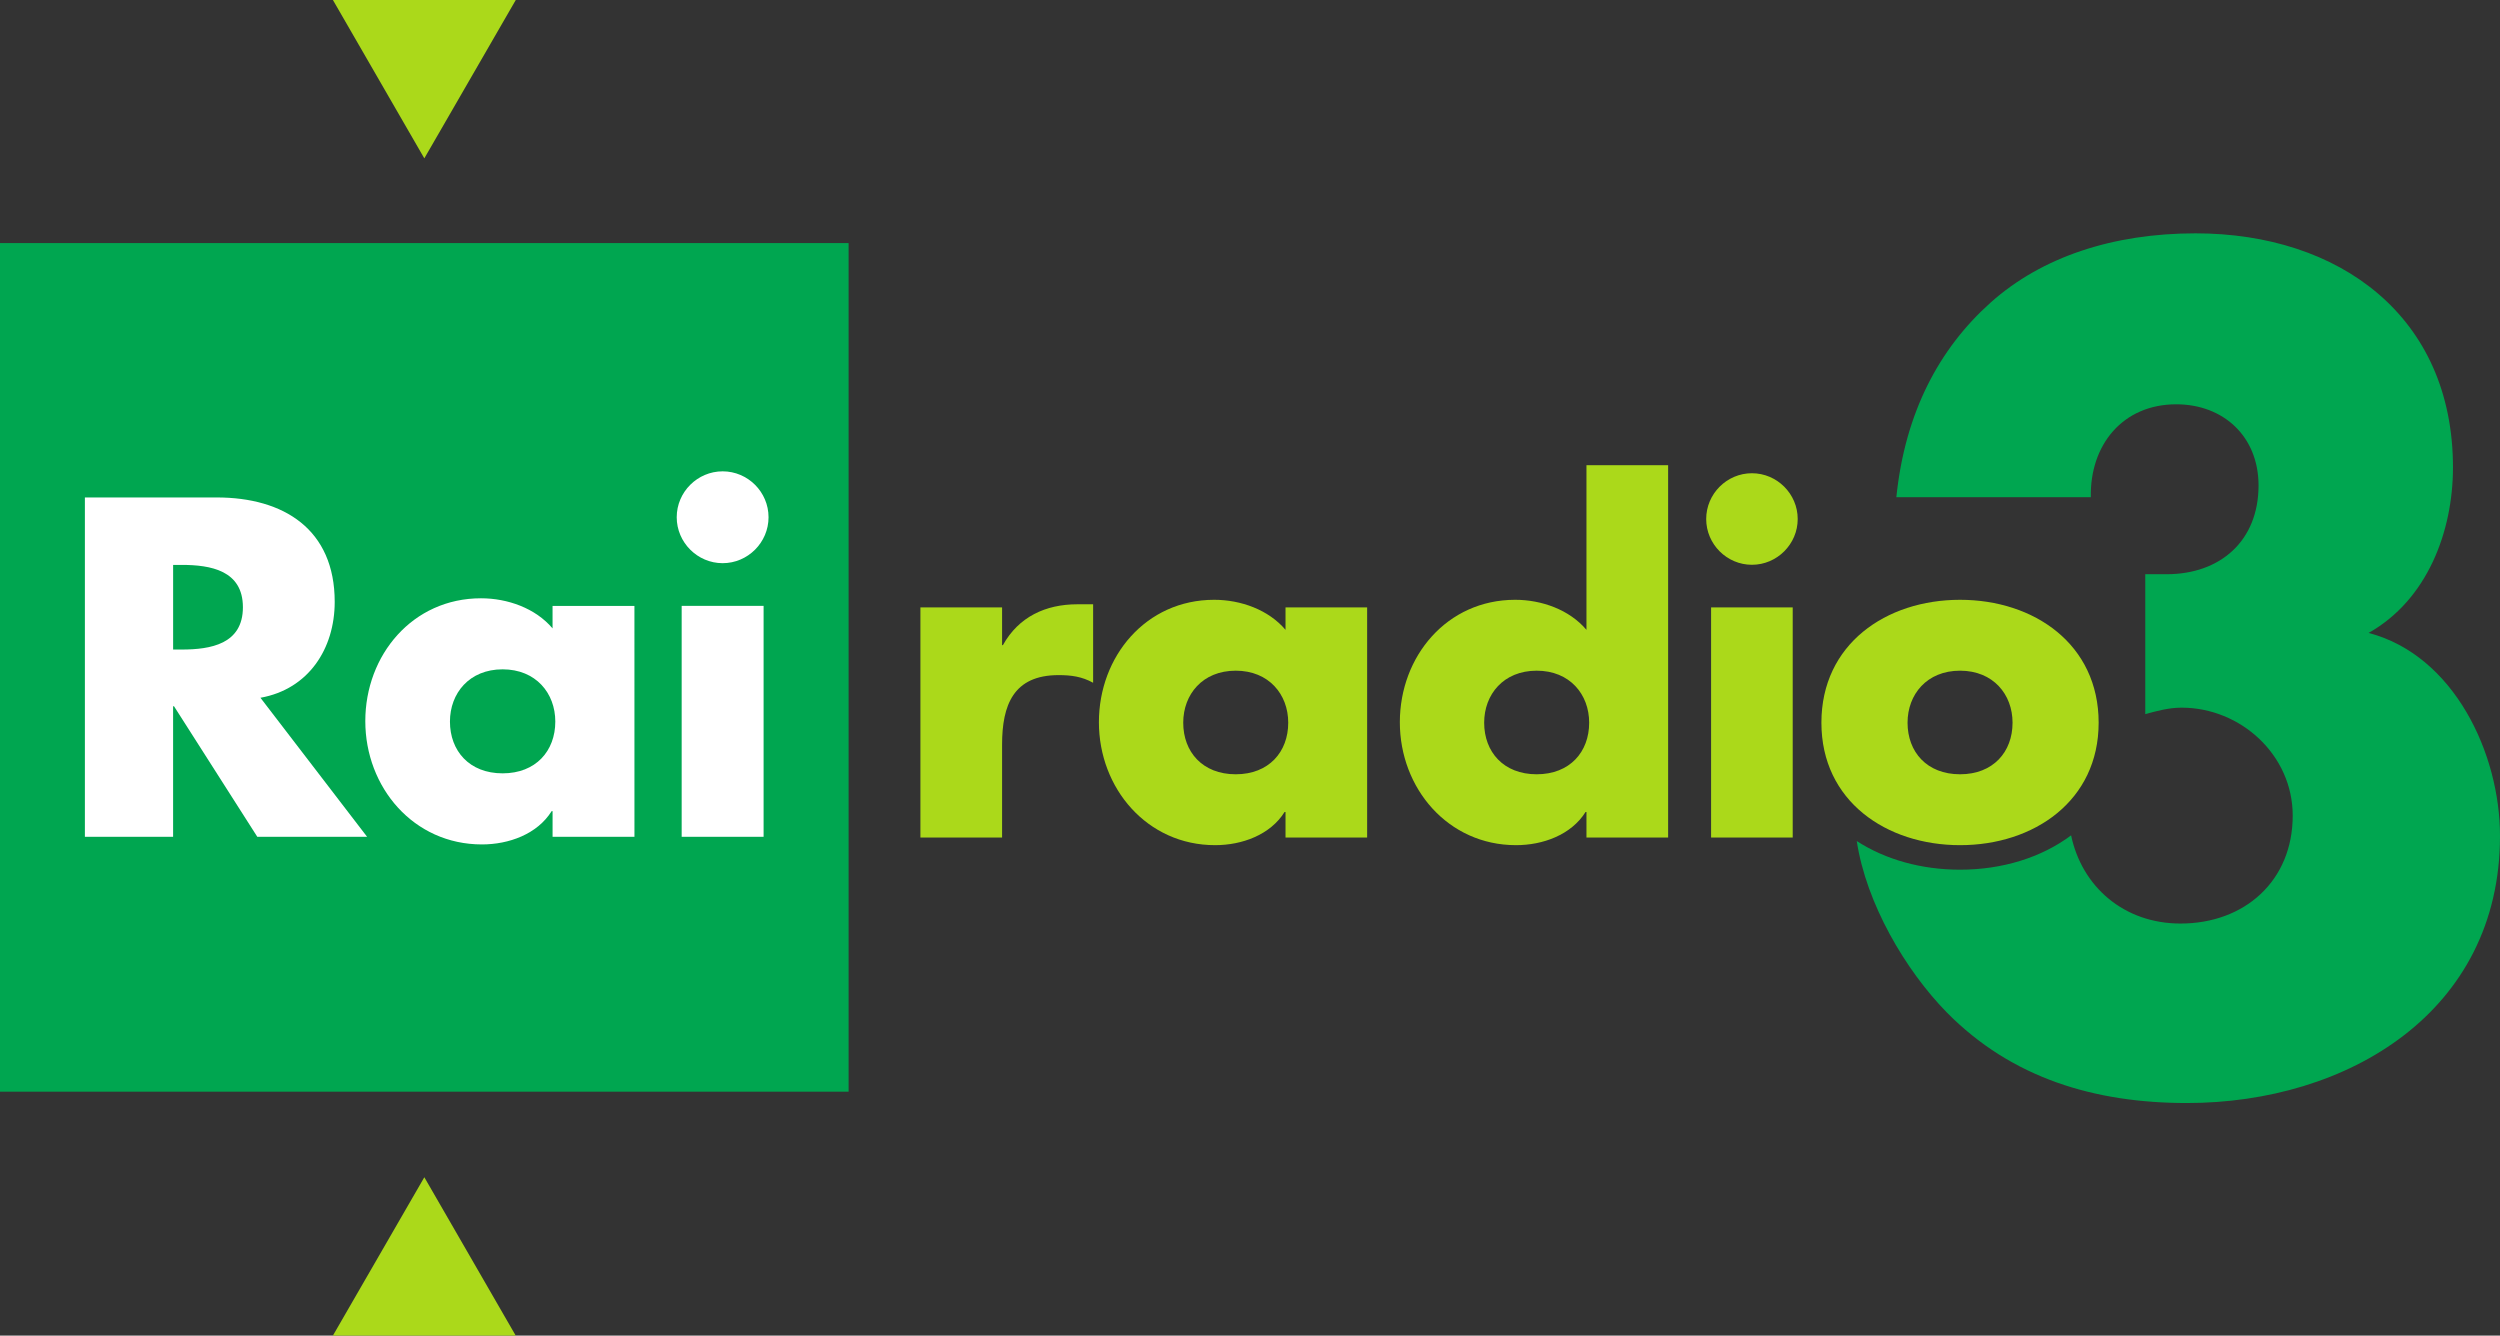 <svg xmlns="http://www.w3.org/2000/svg" height="320.55" width="600" viewBox="0 0 480 256.437"><rect x="0" y="0" width="480" height="256.437" fill="#333333" stroke="none"/><g fill="#00a650"><path d="m454.77 121.52c11.28-6.36 16.2-19.48 16.2-31.793 0-28.913-21.74-44.927-49.44-44.927-15.79 0-29.53 4.512-39.38 13.336-9.84 8.815-16.4 21.12-18.05 37.33h37.34c-.21-10.05 6.14-17.841 16.4-17.841 9.03 0 15.8 6.146 15.8 15.584 0 10.668-7.38 17.04-17.65 17.04h-4.1v26.86c2.26-.61 4.52-1.24 6.98-1.24 11.29 0 21.33 9.04 21.33 20.73 0 12.52-9.23 20.72-21.54 20.72-10.92 0-18.95-7.13-21.01-16.93-5.74 4.29-13.27 6.59-21.32 6.59-7.33 0-14.28-1.9-19.83-5.5 1.81 12 9.36 24.81 17.25 32.87 12.51 12.71 28.5 17.43 46.14 17.43 30.78 0 60.11-17.43 60.11-51.29 0-15.8-8.82-34.66-25.23-38.97"/><path d="m0 209.6h162.93v-162.93h-162.93z"/></g><g fill="#fff"><path d="m33.24 124.71h1.642c5.531 0 11.756-1.03 11.756-8.12 0-7.08-6.225-8.13-11.756-8.13h-1.642zm37.24 35.95h-21.08l-15.989-25.06h-.175v25.06h-16.937v-65.15h25.313c12.88 0 22.652 6.128 22.652 20.05 0 8.99-5.02 16.76-14.258 18.41z"/><path d="m86.39 138.54c0 5.62 3.714 9.94 10.11 9.94 6.398 0 10.118-4.32 10.118-9.94 0-5.44-3.72-10.03-10.118-10.03-6.392 0-10.11 4.59-10.11 10.03m35.424 22.12h-15.72v-4.92h-.18c-2.75 4.41-8.207 6.39-13.387 6.39-13.14 0-22.389-10.96-22.389-23.68 0-12.69 9.08-23.58 22.21-23.58 5.092 0 10.452 1.89 13.742 5.78v-4.31h15.72z"/><path d="m146.61 160.66h-15.73v-44.33h15.73zm.95-61.35c0 4.839-3.97 8.819-8.81 8.819s-8.82-3.98-8.82-8.819c0-4.847 3.98-8.815 8.82-8.815s8.81 3.968 8.81 8.815"/></g><g fill="#abd91a"><path d="m99.03-.003l-17.56 30.405-17.551-30.405z"/><path d="m63.912 256.44l17.56-30.41 17.551 30.41z"/><path d="m192.4 123.86h.16c3.02-5.43 8.19-7.84 14.3-7.84h3.02v15.07c-2.16-1.2-4.23-1.47-6.63-1.47-8.7 0-10.85 5.78-10.85 13.36v17.83h-15.68v-44.19h15.68z"/><path d="m227.18 138.76c0 5.6 3.7 9.9 10.08 9.9 6.37 0 10.08-4.3 10.08-9.9 0-5.43-3.71-9.99-10.08-9.99-6.38 0-10.08 4.56-10.08 9.99m35.31 22.05h-15.67v-4.91h-.18c-2.74 4.39-8.17 6.37-13.34 6.37-13.09 0-22.31-10.94-22.31-23.6s9.04-23.51 22.13-23.51c5.09 0 10.43 1.9 13.7 5.77v-4.31h15.67z"/><path d="m284.96 138.76c0 5.6 3.71 9.9 10.08 9.9 6.38 0 10.08-4.3 10.08-9.9 0-5.43-3.7-9.99-10.08-9.99-6.37 0-10.08 4.56-10.08 9.99m19.64 17.14h-.17c-2.76 4.39-8.18 6.37-13.35 6.37-13.1 0-22.31-10.94-22.31-23.6s9.05-23.51 22.14-23.51c5.08 0 10.42 1.9 13.69 5.77v-31.611h15.68v71.49h-15.68z"/><path d="m344.2 160.81h-15.67v-44.19h15.67zm.96-61.16c0 4.827-3.97 8.787-8.79 8.787s-8.78-3.96-8.78-8.787c0-4.829 3.96-8.789 8.78-8.789s8.79 3.96 8.79 8.789"/><path d="m366.25 138.76c0 5.6 3.7 9.9 10.08 9.9 6.37 0 10.08-4.3 10.08-9.9 0-5.43-3.71-9.99-10.08-9.99-6.38 0-10.08 4.56-10.08 9.99m36.69 0c0 14.99-12.4 23.51-26.61 23.51-14.12 0-26.62-8.44-26.62-23.51 0-15.08 12.41-23.6 26.62-23.6s26.61 8.52 26.61 23.6"/></g></svg>